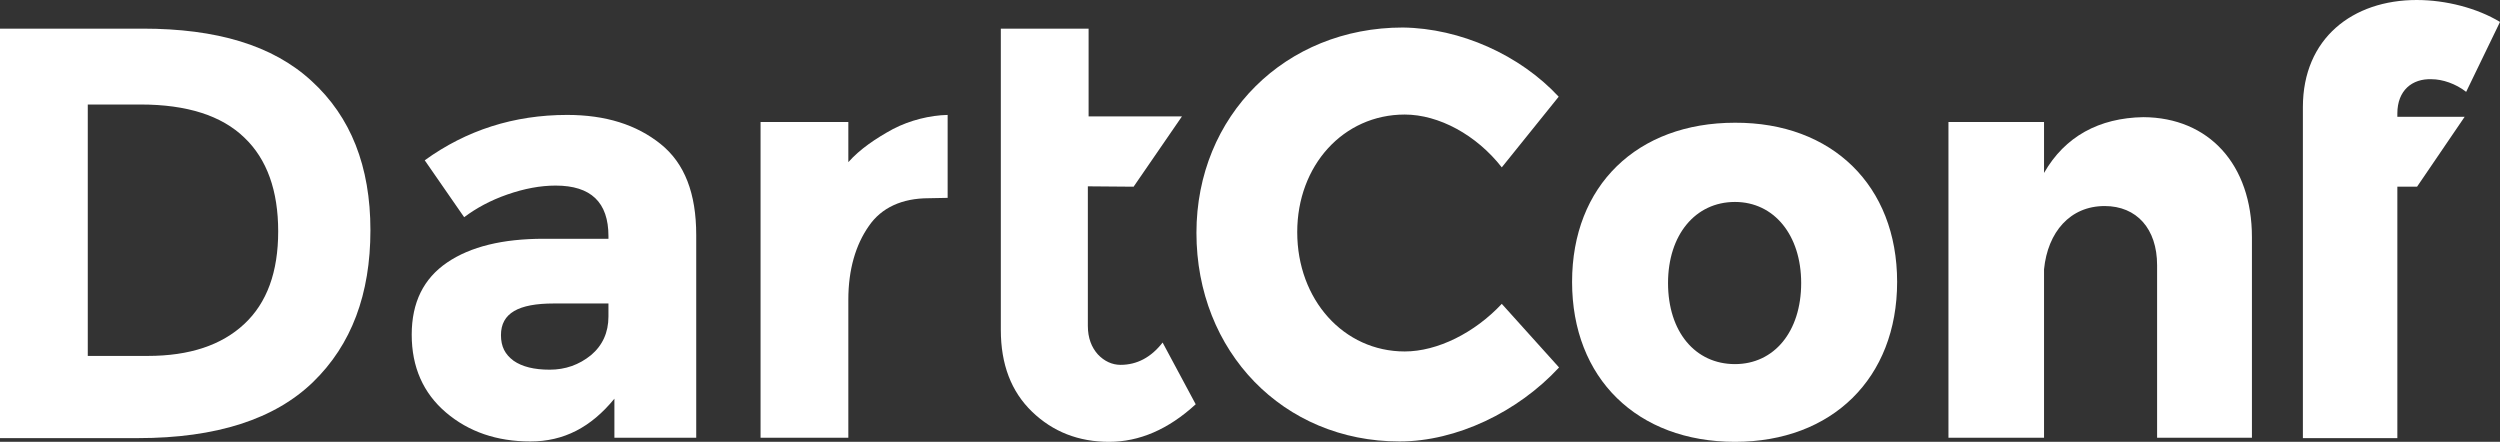 <?xml version="1.0" encoding="utf-8"?>
<!-- Generator: Adobe Illustrator 21.1.0, SVG Export Plug-In . SVG Version: 6.00 Build 0)  -->
<svg version="1.1" id="Layer_1" xmlns="http://www.w3.org/2000/svg" xmlns:xlink="http://www.w3.org/1999/xlink" x="0px" y="0px"
	 viewBox="0 0 672.2 118.8" style="enable-background:new 0 0 672.2 118.8;" xml:space="preserve">
<rect x="0" y="0" width="672.2" height="118.8" fill="#333333" stroke="none"/>
<style type="text/css">
	.st0{fill:#FFFFFF;}
</style>
<g>
	<g>
		<path class="st0" d="M83.8,21.8c10.5,9.6,15.8,22.9,15.8,40.1s-5.1,30.8-15.4,40.8s-26,15.1-47.1,15.1H0V7.7h38.4
			C58.1,7.7,73.3,12.1,83.8,21.8z M65.7,87.1c6.1-5.7,9.1-14,9.1-24.9s-3-19.4-9.1-25.2c-6.1-5.9-15.4-8.9-27.9-8.9H23.6v67.6h16.1
			C51,95.7,59.6,92.8,65.7,87.1z"/>
		<path class="st0" d="M187.2,117.7h-22v-10.5c-6.3,7.7-13.6,11.5-22.6,11.5s-16.6-2.6-22.7-7.8c-6.1-5.2-9.2-12.2-9.2-20.9
			c0-8.7,3.2-15.1,9.5-19.4s15-6.4,26-6.4h17.4v-0.7c0-9.1-4.7-13.6-14.2-13.6c-4.1,0-8.4,0.8-13,2.4s-8.4,3.7-11.6,6.1l-10.6-15.3
			c11.2-8.1,24-12.2,38.3-12.2c10.3,0,18.6,2.6,25.1,7.8s9.6,13.3,9.6,24.5V117.7L187.2,117.7z M163.6,85.1v-3.5h-14.7
			c-9.5,0-14.2,2.6-14.2,8.5c0,3.1,1.1,5.2,3.4,6.9c2.3,1.6,5.5,2.4,9.7,2.4s7.9-1.3,11.1-3.9C162,92.9,163.6,89.4,163.6,85.1z"/>
		<path class="st0" d="M249.7,53.3c-7.1,0-12.7,2.5-16.1,7.5c-3.5,5-5.5,11.6-5.5,19.8v37.1h-23.6V32.8h23.6v10.8
			c3.1-3.5,7.4-6.4,12-8.9c4.6-2.4,10-3.7,14.7-3.8v22.3L249.7,53.3L249.7,53.3z"/>
		<path class="st0" d="M292.5,50.1v37.5c0,3.3,1,5.8,2.7,7.7c1.7,1.8,3.8,2.8,6.1,2.8c4.4,0,8.2-2,11.3-6l8.9,16.6
			c-7.4,6.8-15.2,10.1-23.3,10.1c-8.2,0-15.1-2.7-20.7-8.1c-5.6-5.4-8.4-12.7-8.4-22v-81h23.6v23.6h25.1l-13,18.9L292.5,50.1
			L292.5,50.1z"/>
		<g>
			<path class="st0" d="M419.1,26l-15.3,19c-6.8-8.7-16.9-14.2-26.1-14.2c-16.5,0-28.9,13.7-28.9,31.6c0,18.2,12.5,32.1,28.9,32.1
				c8.8,0,18.8-5,26.1-12.8l15.4,17.1c-11.1,12-27.6,19.9-42.9,19.9c-31.3,0-54.6-24.2-54.6-56.1c0-31.5,23.9-55.2,55.5-55.2
				C392.7,7.6,408.7,14.8,419.1,26z"/>
			<path class="st0" d="M510.1,75.8c0,25.9-17.5,43-43.6,43c-26.3,0-43.8-17.1-43.8-43S440.2,33,466.5,33
				C492.6,32.9,510.1,49.9,510.1,75.8z M448.5,76.1c0,13.1,7.3,21.8,18,21.8c10.5,0,17.8-8.7,17.8-21.8c0-12.9-7.3-21.8-17.8-21.8
				C455.8,54.3,448.5,63.2,448.5,76.1z"/>
			<path class="st0" d="M605.5,63.8v53.9H580V71.3c0-9.8-5.5-15.9-14.1-15.9c-9.3,0-15.3,7-16.3,17v45.3h-25.7V32.8h25.7v13.7
				c5.6-9.8,14.8-14.8,26.7-15C593.9,31.6,605.5,44.2,605.5,63.8z"/>
			<path class="st0" d="M644.6,30.5v0.9h18.1l-12.8,18.8h-5.3v67.6h-25.4v-89c0-18.5,13.4-28.8,30.6-28.8c7.9,0,16.3,2.2,22.4,5.9
				l-9.1,18.8c-2.8-2.2-6.4-3.4-9.3-3.4C648.6,21.1,644.6,24.3,644.6,30.5z"/>
		</g>
	</g>
</g>
</svg>
